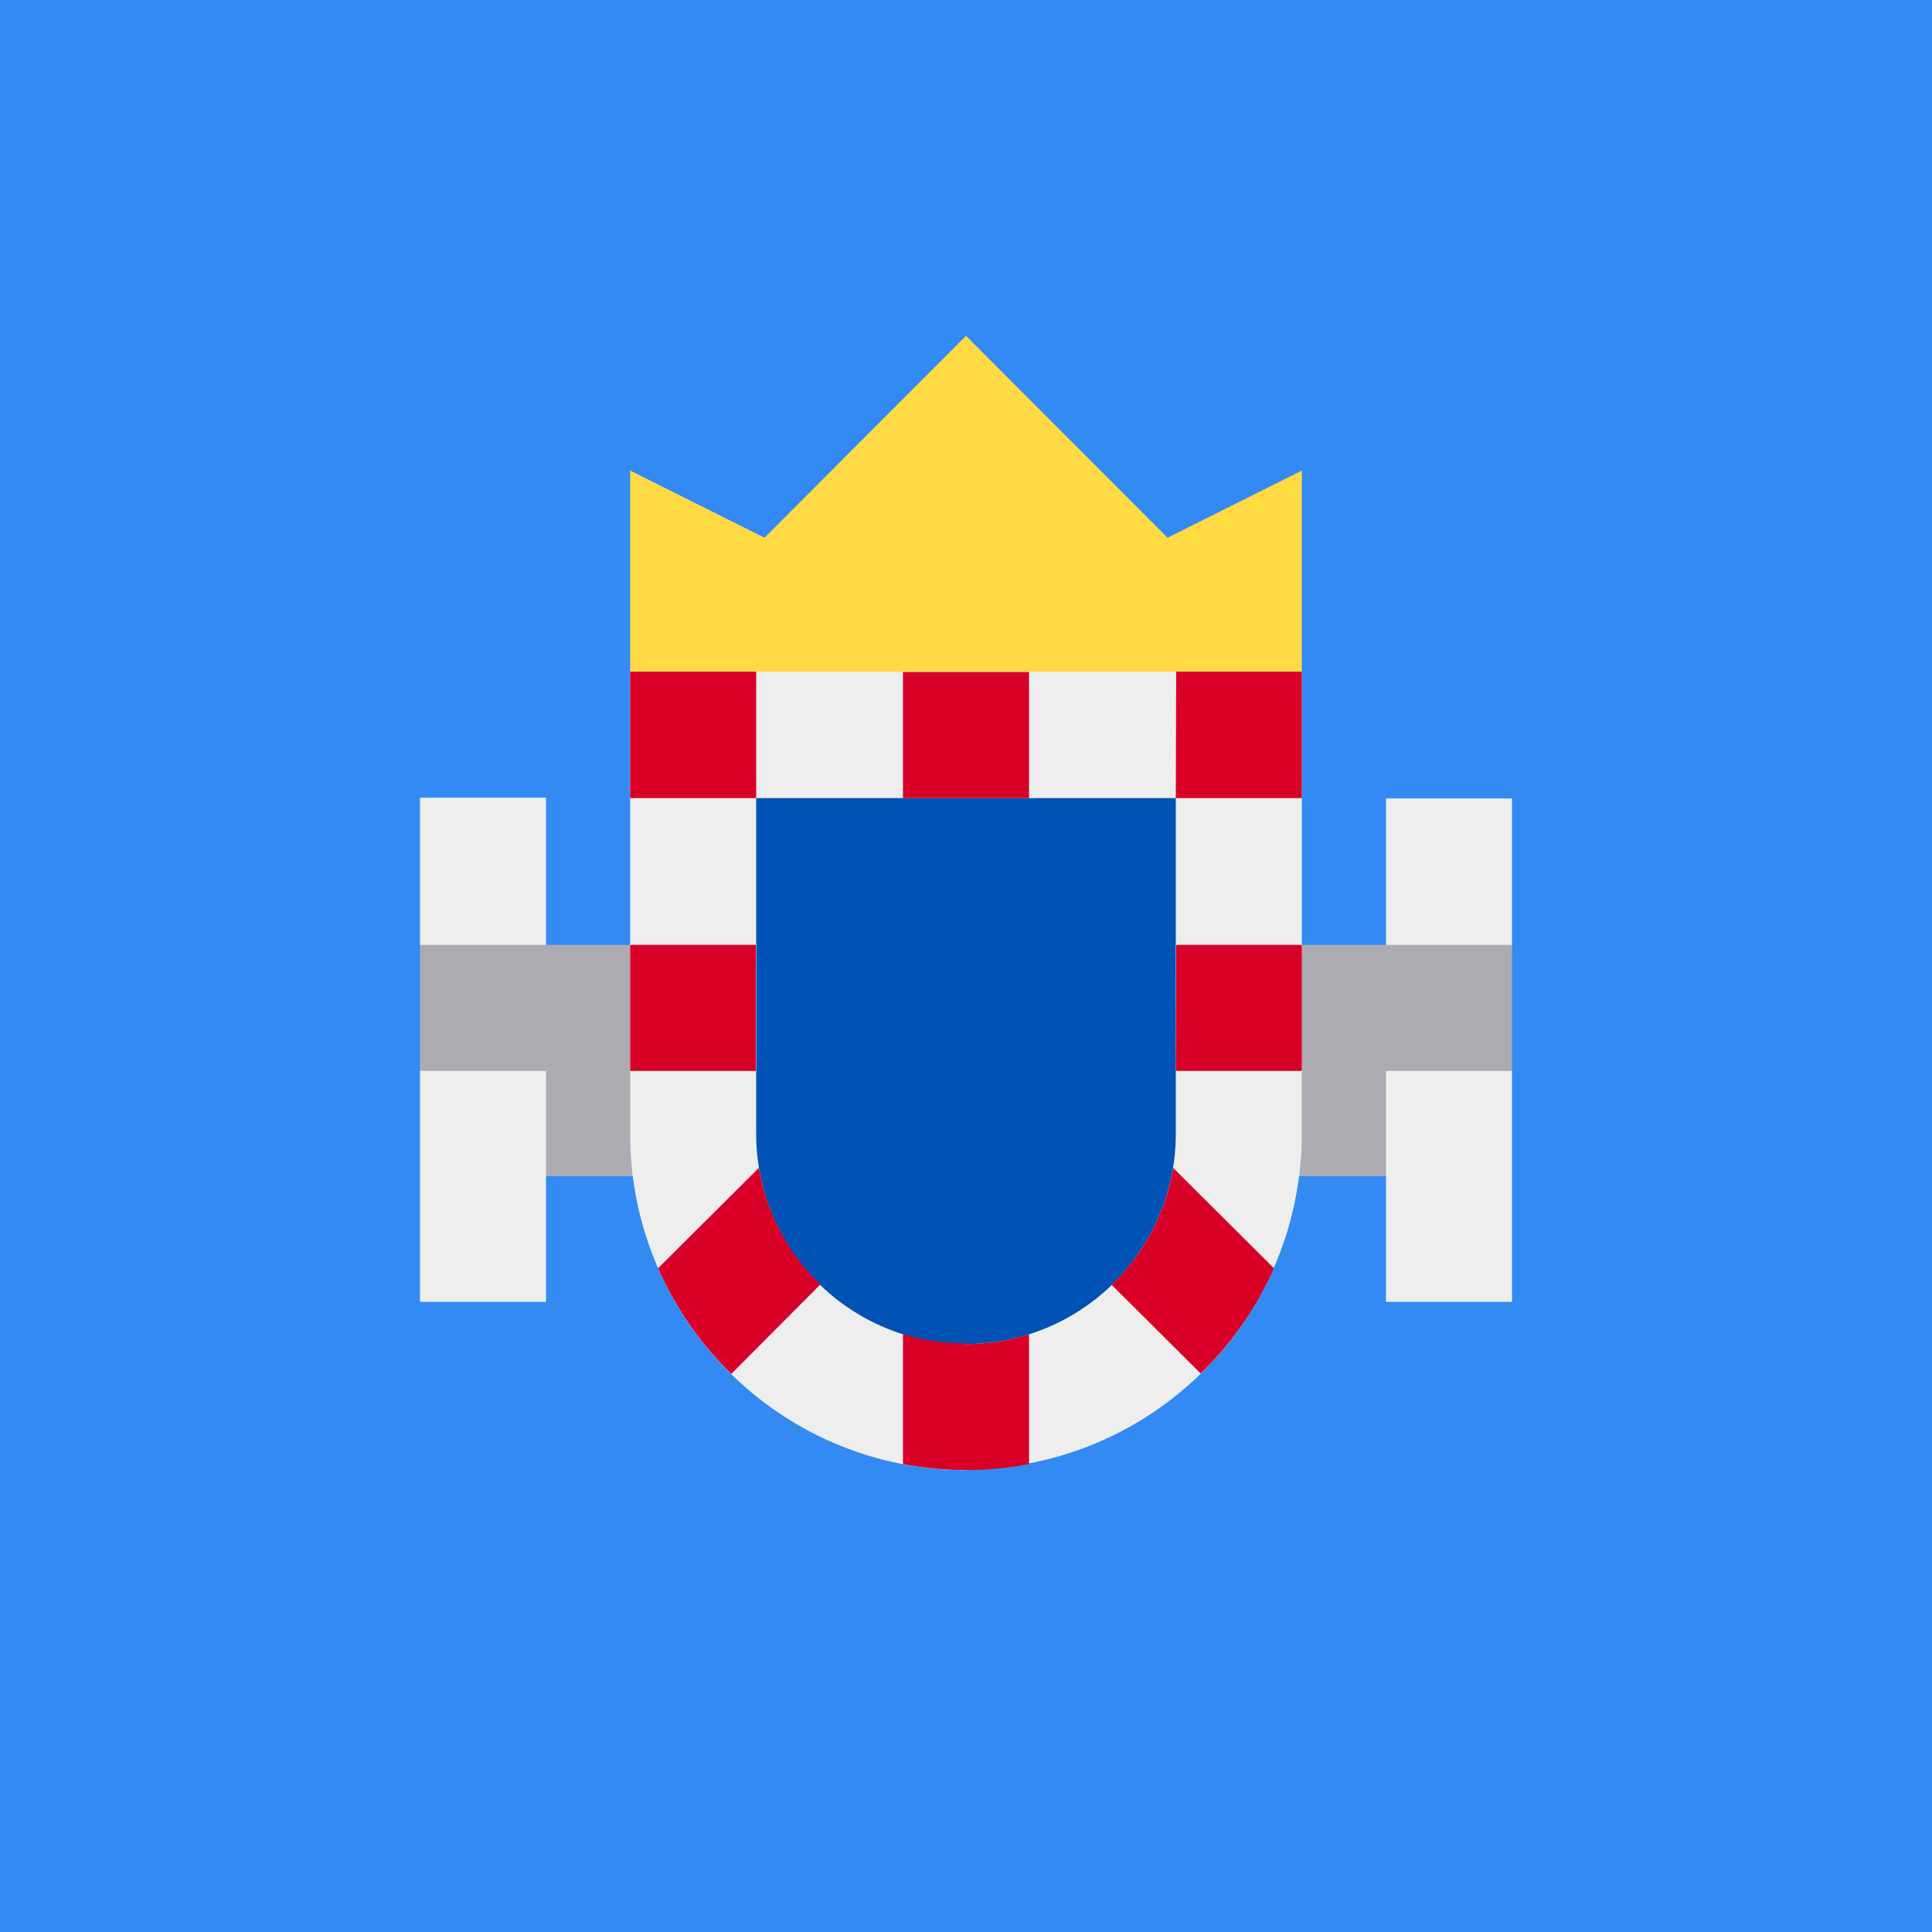 <svg width="512" height="512" viewBox="0 0 512 512" fill="none" xmlns="http://www.w3.org/2000/svg">
<rect width="512" height="512" fill="#338af3"/>
<path d="M122.398 278.3H389.598V311.7H122.398V278.3Z" fill="#acabb1"/>
<path d="M167 178L256 189.2L345 178.1V124.7L309.4 142.5L256 89L202.6 142.5L167 124.7V178Z" fill="#ffda44"/>
<path d="M144.701 345H111.301V283.8L122.401 267.1L111.301 250.4V211.4H144.701V345ZM400.701 345H367.301V211.6H400.701V250.6L389.601 267.6L400.701 283.9V345Z" fill="#eeeeee"/>
<path d="M111.301 250.4H400.701V283.8H111.301V250.4Z" fill="#acabb1"/>
<path d="M256 389.6C206.9 389.6 167 349.6 167 300.6V178H345V300.4C345 312.088 342.698 323.661 338.225 334.459C333.753 345.257 327.197 355.068 318.932 363.332C310.668 371.597 300.857 378.153 290.059 382.625C279.261 387.098 267.688 389.4 256 389.4V389.6Z" fill="#eeeeee"/>
<path d="M255.998 356.2C241.243 356.174 227.101 350.293 216.677 339.851C206.253 329.408 200.398 315.255 200.398 300.5V211.5H311.598V300.5C311.598 315.255 305.744 329.408 295.32 339.851C284.896 350.293 270.754 356.174 255.998 356.2Z" fill="#0052b4"/>
<path d="M167 178H200.4V211.5H167V178ZM311.7 178H345V211.5H311.6L311.7 178ZM311.7 250.4H345V283.8H311.6L311.7 250.4ZM167 250.4H200.3V283.8H167V250.4ZM239.3 178.1H272.7V211.5H239.3V178.1ZM256 356C250.2 356 244.6 355.2 239.3 353.5V388C250.334 390.098 261.666 390.098 272.7 388V353.6C267.299 355.314 261.667 356.191 256 356.2V356ZM201.1 309.5L174.4 336.1C179.01 346.592 185.597 356.098 193.8 364.1L217.4 340.4C208.763 332.097 203.045 321.222 201.1 309.4V309.5ZM337.6 336.1L310.9 309.5C308.948 321.32 303.231 332.193 294.6 340.5L318.2 364C326.391 356.026 332.977 346.555 337.6 336.1Z" fill="#d80027"/>
</svg>